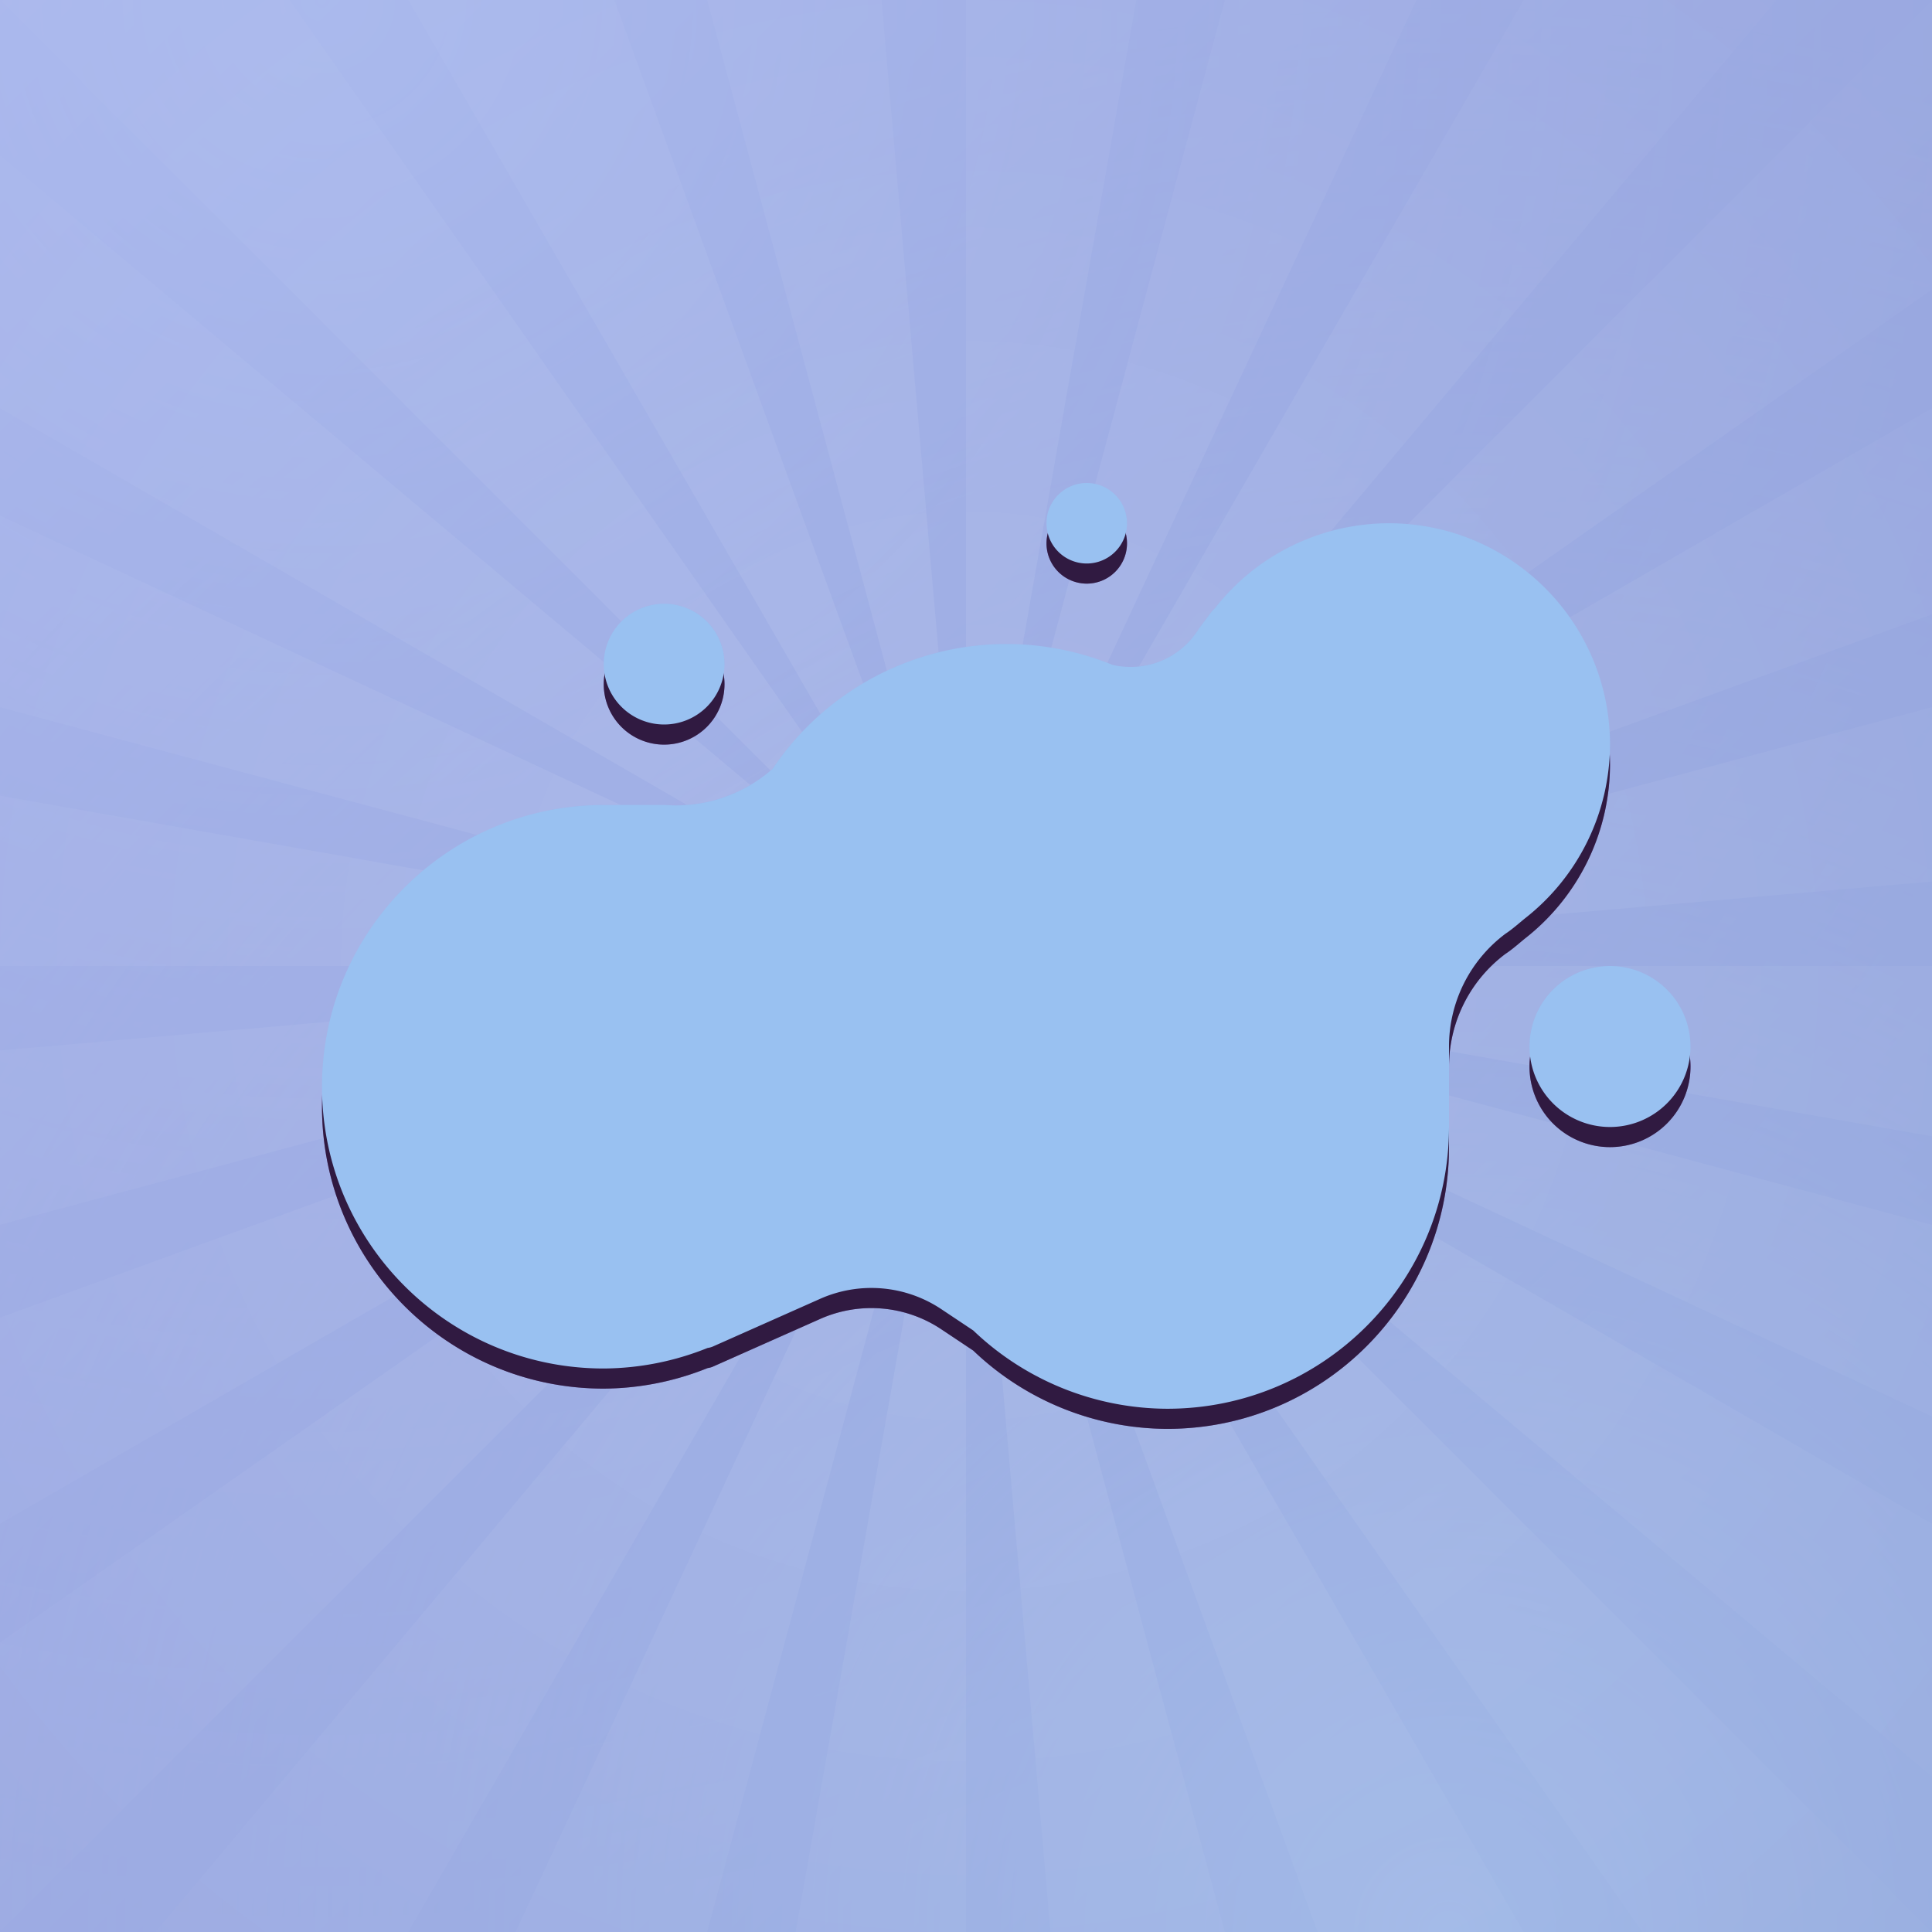 <?xml version="1.0" encoding="UTF-8" standalone="no"?>
<!-- Created with Inkscape (http://www.inkscape.org/) -->

<svg
   width="96"
   height="96"
   viewBox="0 0 96 96"
   version="1.1"
   id="svg323"
   inkscape:version="1.3.2 (091e20ef0f, 2023-11-25)"
   sodipodi:docname="candy.svg"
   xmlns:inkscape="http://www.inkscape.org/namespaces/inkscape"
   xmlns:sodipodi="http://sodipodi.sourceforge.net/DTD/sodipodi-0.dtd"
   xmlns:xlink="http://www.w3.org/1999/xlink"
   xmlns="http://www.w3.org/2000/svg"
   xmlns:svg="http://www.w3.org/2000/svg">
  <sodipodi:namedview
     id="namedview325"
     pagecolor="#ffffff"
     bordercolor="#000000"
     borderopacity="0.25"
     inkscape:showpageshadow="false"
     inkscape:pageopacity="0"
     inkscape:pagecheckerboard="true"
     inkscape:deskcolor="#1f1f1f"
     inkscape:document-units="px"
     showgrid="false"
     inkscape:zoom="1"
     inkscape:cx="48"
     inkscape:cy="48"
     inkscape:window-width="1366"
     inkscape:window-height="699"
     inkscape:window-x="0"
     inkscape:window-y="0"
     inkscape:window-maximized="1"
     inkscape:current-layer="layer1">
    <inkscape:page
       x="0"
       y="0"
       width="96"
       height="96"
       id="page1025"
       margin="0"
       bleed="0"
       inkscape:export-filename="../candy.png"
       inkscape:export-xdpi="512"
       inkscape:export-ydpi="512" />
    <inkscape:grid
       empspacing="4"
       type="xygrid"
       id="grid744"
       originx="144"
       originy="64"
       spacingy="1"
       spacingx="1"
       units="px"
       visible="false" />
  </sodipodi:namedview>
  <defs
     id="defs320">
    <linearGradient
       id="linearGradient26"
       inkscape:collect="always">
      <stop
         style="stop-color:#ffffff;stop-opacity:0.1;"
         offset="0"
         id="stop26" />
      <stop
         style="stop-color:#ffffff;stop-opacity:0;"
         offset="1"
         id="stop27" />
    </linearGradient>
    <linearGradient
       id="linearGradient6">
      <stop
         style="stop-color:#ffffff;stop-opacity:0.25;"
         offset="0"
         id="stop5" />
      <stop
         style="stop-color:#613583;stop-opacity:0;"
         offset="1"
         id="stop6" />
    </linearGradient>
    <linearGradient
       id="linearGradient4">
      <stop
         style="stop-color:#dc8add;stop-opacity:1;"
         offset="0"
         id="stop3" />
      <stop
         style="stop-color:#613583;stop-opacity:1;"
         offset="1"
         id="stop4" />
    </linearGradient>
    <linearGradient
       id="linearGradient2">
      <stop
         style="stop-color:#ffffff;stop-opacity:0.5;"
         offset="0"
         id="stop1" />
      <stop
         style="stop-color:#dc8add;stop-opacity:0;"
         offset="1"
         id="stop2" />
    </linearGradient>
    <linearGradient
       inkscape:collect="always"
       xlink:href="#linearGradient4"
       id="linearGradient559-3"
       gradientUnits="userSpaceOnUse"
       gradientTransform="scale(0.75)"
       x1="0"
       y1="0"
       x2="128"
       y2="128" />
    <radialGradient
       inkscape:collect="always"
       xlink:href="#linearGradient2"
       id="radialGradient561-5"
       gradientUnits="userSpaceOnUse"
       gradientTransform="matrix(1.5,0,0,1.5,-72,-96)"
       cx="96"
       cy="128"
       fx="96"
       fy="128"
       r="64" />
    <radialGradient
       inkscape:collect="always"
       xlink:href="#linearGradient6"
       id="radialGradient4"
       gradientUnits="userSpaceOnUse"
       gradientTransform="matrix(0,1.5,-1.5,0,96,-72)"
       cx="48"
       cy="53.333"
       fx="48"
       fy="53.333"
       r="64" />
    <filter
       inkscape:collect="always"
       style="color-interpolation-filters:sRGB"
       id="filter17"
       x="-0.063"
       y="-0.093"
       width="1.126"
       height="1.186">
      <feGaussianBlur
         inkscape:collect="always"
         stdDeviation="1.781"
         id="feGaussianBlur17" />
    </filter>
    <radialGradient
       inkscape:collect="always"
       xlink:href="#linearGradient26"
       id="radialGradient27"
       cx="48"
       cy="48"
       fx="48"
       fy="48"
       r="72"
       gradientUnits="userSpaceOnUse" />
  </defs>
  <g
     inkscape:groupmode="layer"
     id="layer1"
     inkscape:label="Layer 1">
    <rect
       width="96"
       height="96"
       x="0"
       y="0"
       id="rect541-6"
       style="display:inline;fill:url(#linearGradient559-3);stroke-width:0.75"
       inkscape:label="background" />
    <rect
       width="96"
       height="96"
       x="0"
       y="0"
       id="rect543-2"
       style="display:inline;mix-blend-mode:hard-light;fill:url(#radialGradient561-5);stroke-width:0.75"
       inkscape:label="background glare" />
    <rect
       width="96"
       height="96"
       x="0"
       y="0"
       id="rect4"
       style="display:inline;mix-blend-mode:hard-light;fill:url(#radialGradient4);stroke-width:0.75"
       inkscape:label="background glare" />
    <rect
       width="96"
       height="96"
       x="0"
       y="0"
       id="rect15"
       style="display:inline;opacity:0.75;mix-blend-mode:overlay;fill:#99c1f1;fill-opacity:1;stroke-width:0.75"
       inkscape:label="overlay" />
    <path
       id="path1"
       style="fill:url(#radialGradient27)"
       inkscape:label="rays"
       inkscape:transform-center-x="-36"
       inkscape:transform-center-y="6.2513346"
       d="M 0 0 L 30.879 30.879 A 3 3 0 0 1 33 30 A 3 3 0 0 1 36 33 A 3 3 0 0 1 35.926 33.373 A 3 3 0 0 1 36 34 A 3 3 0 0 1 35.521 35.521 L 38.289 38.289 C 38.307 38.273 38.327 38.26 38.346 38.244 C 38.357 38.236 38.369 38.229 38.381 38.221 C 38.824 37.557 39.322 36.944 39.861 36.375 L 14.391 0 L 0 0 z M 20.287 0 L 40.777 35.492 C 41.434 34.915 42.14 34.402 42.889 33.959 L 30.529 0 L 20.287 0 z M 35.139 0 L 44.07 33.332 C 44.892 32.946 45.75 32.639 46.637 32.418 L 43.801 0 L 35.139 0 z M 48 0 L 48 32.152 C 48.658 32.056 49.325 32.001 50 32 C 50.273 32 50.543 32.023 50.814 32.039 L 56.463 0 L 48 0 z M 60.861 0 L 54.418 24.051 A 2 2 0 0 1 56 26 A 2 2 0 0 1 55.873 26.305 A 2 2 0 0 1 56 27 A 2 2 0 0 1 54 29 A 2 2 0 0 1 53.152 28.773 L 52.234 32.195 C 53.185 32.35 54.118 32.598 55.02 32.945 L 70.383 0 L 60.861 0 z M 75.713 0 L 56.596 33.113 C 57.789 32.987 58.889 32.33 59.553 31.27 C 59.567 31.245 59.583 31.222 59.6 31.199 L 60.199 30.4 C 60.244 30.343 60.295 30.291 60.352 30.244 C 61.823 28.354 63.857 27.033 66.117 26.41 L 88.277 0 L 75.713 0 z M 96 0 L 69.951 26.049 C 72.202 26.242 74.257 27.109 75.916 28.453 L 96 14.391 L 96 0 z M 0 7.723 L 0 20.287 L 34.129 39.992 C 35.243 39.908 36.322 39.573 37.281 39.006 L 34.41 36.596 A 3 3 0 0 1 33 37 A 3 3 0 0 1 30 34 A 3 3 0 0 1 30.113 33.426 A 3 3 0 0 1 30 33 A 3 3 0 0 1 30.018 32.91 L 0 7.723 z M 96 20.287 L 77.996 30.682 C 79.14 32.308 79.848 34.256 79.969 36.365 L 96 30.529 L 96 20.287 z M 0 25.617 L 0 35.139 L 23.727 41.496 C 25.615 40.546 27.742 40 30 40 L 30.844 40 L 0 25.617 z M 96 35.139 L 79.889 39.455 C 79.581 41.708 78.579 43.799 77.031 45.459 L 96 43.801 L 96 35.139 z M 0 39.537 L 0 48 L 17.365 48 C 18.24 46.161 19.492 44.537 21.039 43.246 L 0 39.537 z M 74.107 48 C 72.951 49.131 72.221 50.629 72.045 52.24 L 76.012 52.939 A 4 4 0 0 1 76.1 52.5 A 4 4 0 0 1 76 52 A 4 4 0 0 1 80 48 L 74.107 48 z M 80 48 A 4 4 0 0 1 84 52 A 4 4 0 0 1 83.918 52.24 A 4 4 0 0 1 84 53 A 4 4 0 0 1 83.74 54.301 L 96 56.463 L 96 48 L 80 48 z M 16.391 50.766 L 0 52.199 L 0 60.861 L 16.09 56.549 C 16.034 56.04 16 55.524 16 55 C 16 54.831 16.019 54.666 16.025 54.498 C 16.019 54.332 16 54.168 16 54 C 16 52.885 16.144 51.805 16.391 50.766 z M 72 54.432 L 72 56 L 72 57 C 72 57.719 71.929 58.42 71.824 59.109 L 96 70.383 L 96 60.861 L 80.91 56.818 A 4 4 0 0 1 80 57 A 4 4 0 0 1 77.162 55.814 L 72 54.432 z M 16.711 59.387 L 0 65.469 L 0 75.713 L 19.629 64.381 C 18.335 62.951 17.329 61.26 16.711 59.387 z M 71.271 61.436 C 70.759 62.97 69.988 64.385 69.01 65.631 L 96 88.277 L 96 75.713 L 71.271 61.436 z M 43.047 65.004 C 42.266 65.035 41.486 65.212 40.75 65.539 L 39.58 66.059 L 25.617 96 L 35.139 96 L 43.441 65.014 C 43.31 65.011 43.178 64.999 43.047 65.004 z M 44.961 65.236 L 39.537 96 L 48 96 L 48 66.869 L 46.773 66.051 C 46.21 65.675 45.596 65.411 44.961 65.236 z M 21.809 66.338 L 0 81.609 L 0 96 L 27.271 68.729 C 25.26 68.331 23.41 67.497 21.809 66.338 z M 36.883 67.258 L 35.842 67.721 C 35.821 67.73 35.8 67.739 35.779 67.748 L 35.406 67.914 C 35.328 67.946 35.246 67.967 35.162 67.979 C 33.644 68.593 32.029 68.922 30.395 68.979 L 7.723 96 L 20.287 96 L 36.883 67.258 z M 67.377 67.377 C 66.199 68.442 64.847 69.316 63.357 69.934 L 81.609 96 L 96 96 L 67.377 67.377 z M 49.775 68.277 L 52.199 96 L 60.861 96 L 54.002 70.402 C 52.486 69.945 51.061 69.22 49.775 68.277 z M 61.076 70.65 C 60.085 70.873 59.058 71 58 71 C 57.438 70.998 56.881 70.951 56.328 70.883 L 65.471 96 L 75.713 96 L 61.076 70.65 z " />
    <path
       id="circle2948-7"
       style="display:inline;mix-blend-mode:overlay;fill:#613583;filter:url(#filter17)"
       inkscape:label="bloblur"
       d="m 54,25 a 2,2 0 0 0 -2,2 2,2 0 0 0 2,2 2,2 0 0 0 2,-2 2,2 0 0 0 -2,-2 z m 15,2 c -3.382,0.01 -6.571,1.575 -8.648,4.244 -0.056,0.046 -0.107,0.099 -0.152,0.156 l -0.6,0.799 c -0.017,0.023 -0.032,0.046 -0.047,0.07 C 58.649,33.713 56.941,34.418 55.285,34.039 53.607,33.354 51.812,33.001 50,33 c -4.668,0.007 -9.025,2.34 -11.619,6.221 -0.012,0.008 -0.024,0.015 -0.035,0.023 -1.456,1.262 -3.353,1.894 -5.275,1.758 C 33.047,41.001 33.023,41 33,41 h -3 c -7.732,0 -14,6.268 -14,14 0,7.732 6.268,14 14,14 1.77,-0.011 3.521,-0.358 5.162,-1.021 0.084,-0.011 0.166,-0.033 0.244,-0.064 l 0.373,-0.166 c 0.021,-0.009 0.042,-0.018 0.062,-0.027 L 40.75,65.539 c 1.964,-0.873 4.235,-0.68 6.023,0.512 l 1.588,1.059 C 50.956,69.595 54.407,70.988 58,71 65.732,71 72,64.732 72,57 v -4 c 0,-2.204 1.037,-4.277 2.801,-5.6 0.34,-0.222 0.672,-0.521 0.971,-0.764 C 78.431,44.559 79.99,41.375 80,38 80,31.925 75.075,27 69,27 Z m -36,4 a 3,3 0 0 0 -3,3 3,3 0 0 0 3,3 3,3 0 0 0 3,-3 3,3 0 0 0 -3,-3 z m 47,18 a 4,4 0 0 0 -4,4 4,4 0 0 0 4,4 4,4 0 0 0 4,-4 4,4 0 0 0 -4,-4 z" />
    <path
       id="path17"
       style="display:inline;opacity:0.5;mix-blend-mode:overlay;fill:#000000"
       inkscape:label="bloberlay"
       d="m 54,25 a 2,2 0 0 0 -2,2 2,2 0 0 0 2,2 2,2 0 0 0 2,-2 2,2 0 0 0 -2,-2 z m 15,2 c -3.382,0.01 -6.571,1.575 -8.648,4.244 -0.056,0.046 -0.107,0.099 -0.152,0.156 l -0.6,0.799 c -0.017,0.023 -0.032,0.046 -0.047,0.07 C 58.649,33.713 56.941,34.418 55.285,34.039 53.607,33.354 51.812,33.001 50,33 c -4.668,0.007 -9.025,2.34 -11.619,6.221 -0.012,0.008 -0.024,0.015 -0.035,0.023 -1.456,1.262 -3.353,1.894 -5.275,1.758 C 33.047,41.001 33.023,41 33,41 h -3 c -7.732,0 -14,6.268 -14,14 0,7.732 6.268,14 14,14 1.77,-0.011 3.521,-0.358 5.162,-1.021 0.084,-0.011 0.166,-0.033 0.244,-0.064 l 0.373,-0.166 c 0.021,-0.009 0.042,-0.018 0.062,-0.027 L 40.75,65.539 c 1.964,-0.873 4.235,-0.68 6.023,0.512 l 1.588,1.059 C 50.956,69.595 54.407,70.988 58,71 65.732,71 72,64.732 72,57 v -4 c 0,-2.204 1.037,-4.277 2.801,-5.6 0.34,-0.222 0.672,-0.521 0.971,-0.764 C 78.431,44.559 79.99,41.375 80,38 80,31.925 75.075,27 69,27 Z m -36,4 a 3,3 0 0 0 -3,3 3,3 0 0 0 3,3 3,3 0 0 0 3,-3 3,3 0 0 0 -3,-3 z m 47,18 a 4,4 0 0 0 -4,4 4,4 0 0 0 4,4 4,4 0 0 0 4,-4 4,4 0 0 0 -4,-4 z" />
    <path
       id="path6"
       style="display:inline;mix-blend-mode:overlay;fill:#99c1f1"
       inkscape:label="blobhue"
       d="m 54,24 a 2,2 0 0 0 -2,2 2,2 0 0 0 2,2 2,2 0 0 0 2,-2 2,2 0 0 0 -2,-2 z m 15,2 c -3.382,0.01 -6.571,1.575 -8.648,4.244 -0.056,0.046 -0.107,0.099 -0.152,0.156 l -0.6,0.799 c -0.017,0.023 -0.032,0.046 -0.047,0.07 C 58.649,32.713 56.941,33.418 55.285,33.039 53.607,32.354 51.812,32.001 50,32 c -4.668,0.007 -9.025,2.34 -11.619,6.221 -0.012,0.008 -0.024,0.015 -0.035,0.023 -1.456,1.262 -3.353,1.894 -5.275,1.758 C 33.047,40.001 33.023,40 33,40 h -3 c -7.732,0 -14,6.268 -14,14 0,7.732 6.268,14 14,14 1.77,-0.011 3.521,-0.358 5.162,-1.021 0.084,-0.011 0.166,-0.033 0.244,-0.064 l 0.373,-0.166 c 0.021,-0.009 0.042,-0.018 0.062,-0.027 L 40.75,64.539 c 1.964,-0.873 4.235,-0.68 6.023,0.512 l 1.588,1.059 C 50.956,68.595 54.407,69.988 58,70 65.732,70 72,63.732 72,56 v -4 c 0,-2.204 1.037,-4.277 2.801,-5.6 0.34,-0.222 0.672,-0.521 0.971,-0.764 C 78.431,43.559 79.99,40.375 80,37 80,30.925 75.075,26 69,26 Z m -36,4 a 3,3 0 0 0 -3,3 3,3 0 0 0 3,3 3,3 0 0 0 3,-3 3,3 0 0 0 -3,-3 z m 47,18 a 4,4 0 0 0 -4,4 4,4 0 0 0 4,4 4,4 0 0 0 4,-4 4,4 0 0 0 -4,-4 z" />
  </g>
</svg>
